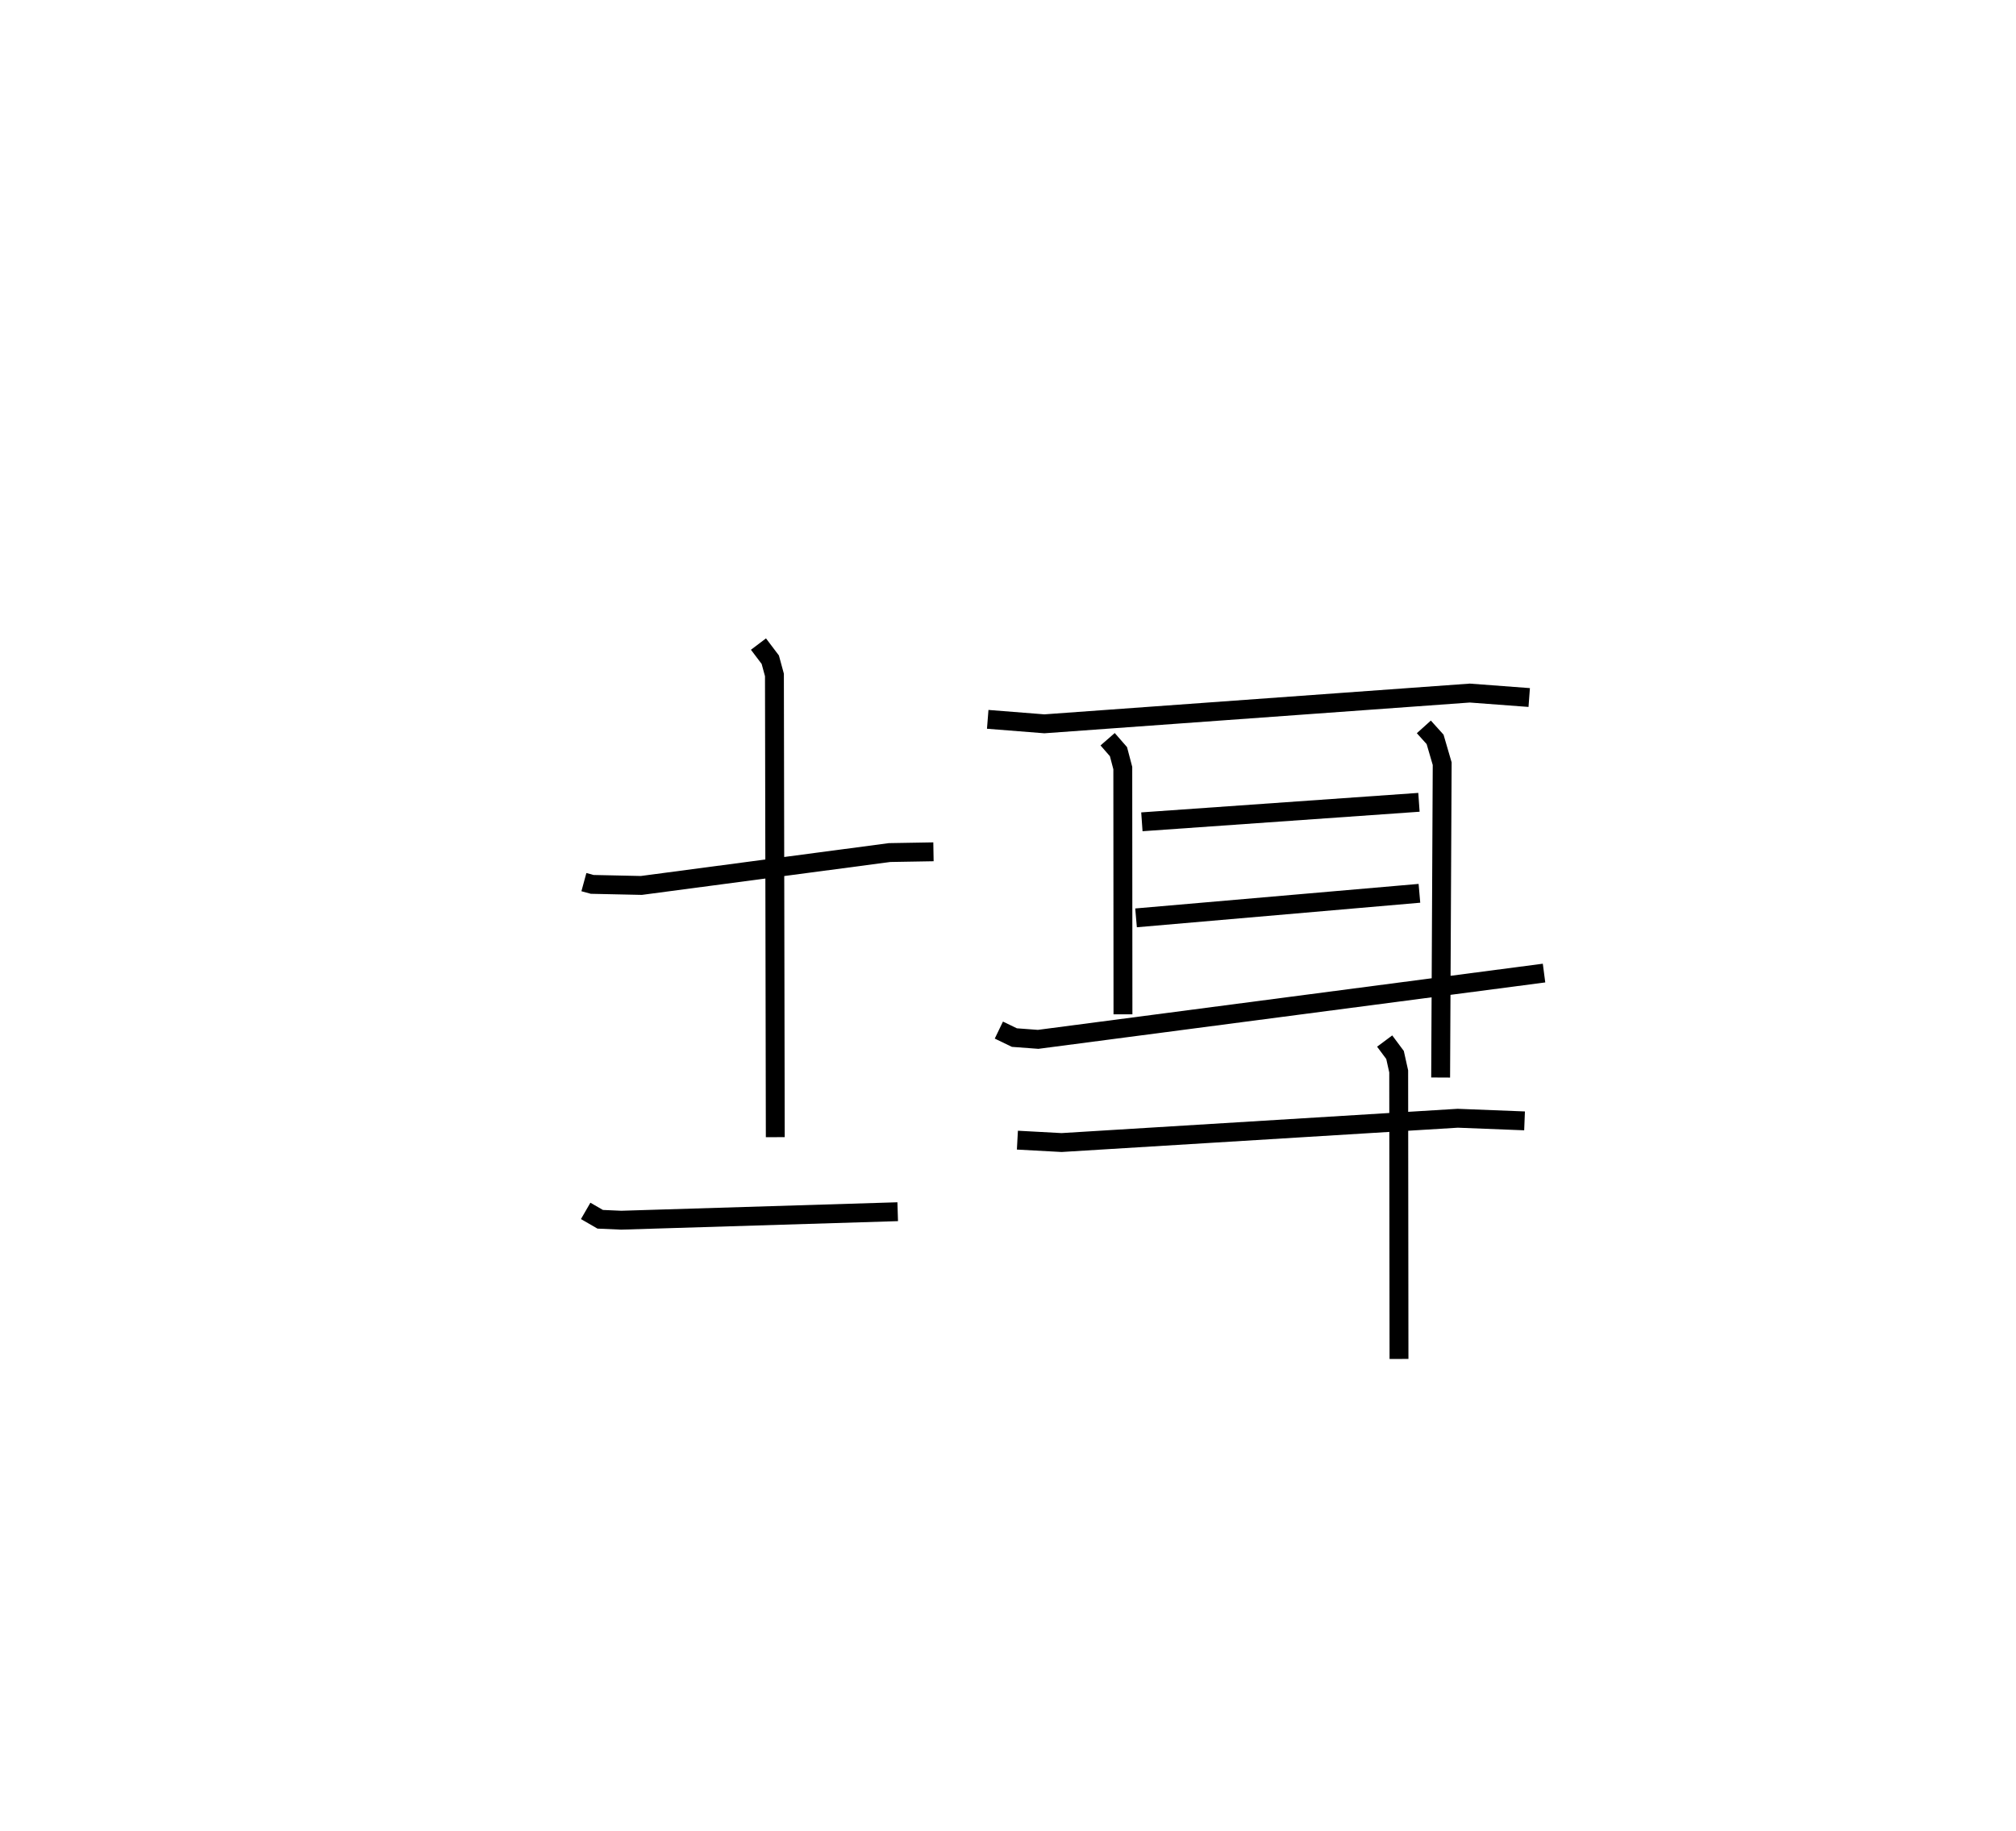 <?xml version="1.0" encoding="utf-8" ?>
<svg baseProfile="full" height="96.999" version="1.1" width="106.791" xmlns="http://www.w3.org/2000/svg" xmlns:ev="http://www.w3.org/2001/xml-events" xmlns:xlink="http://www.w3.org/1999/xlink"><defs /><rect fill="white" height="96.999" width="106.791" x="0" y="0" /><path d="M25,25 m0.0,0.0 m5.93,21.736 l0.439,0.12 2.604,0.056 l13.149,-1.742 2.325,-0.04 m-9.27,-11.006 l0.626,0.828 0.22,0.808 l0.045,24.489 m-10.044,3.906 l0.769,0.444 1.115,0.049 l14.645,-0.45 m4.768,-26.086 l3.001,0.237 22.536,-1.629 l3.147,0.236 m-22.332,2.21 l0.574,0.658 0.229,0.869 l0.009,13.048 m1.002,-10.2 l14.677,-1.033 m-14.986,6.122 l15.011,-1.301 m-22.278,7.247 l0.823,0.397 1.257,0.094 l26.799,-3.512 m-6.367,-13.043 l0.596,0.662 0.376,1.287 l-0.082,16.628 m-22.42,3.318 l2.34,0.127 20.987,-1.287 l3.538,0.139 m-7.41,-4.229 l0.549,0.737 0.194,0.871 l0.016,15.234 " fill="none" stroke="black" stroke-width="1" /></svg>